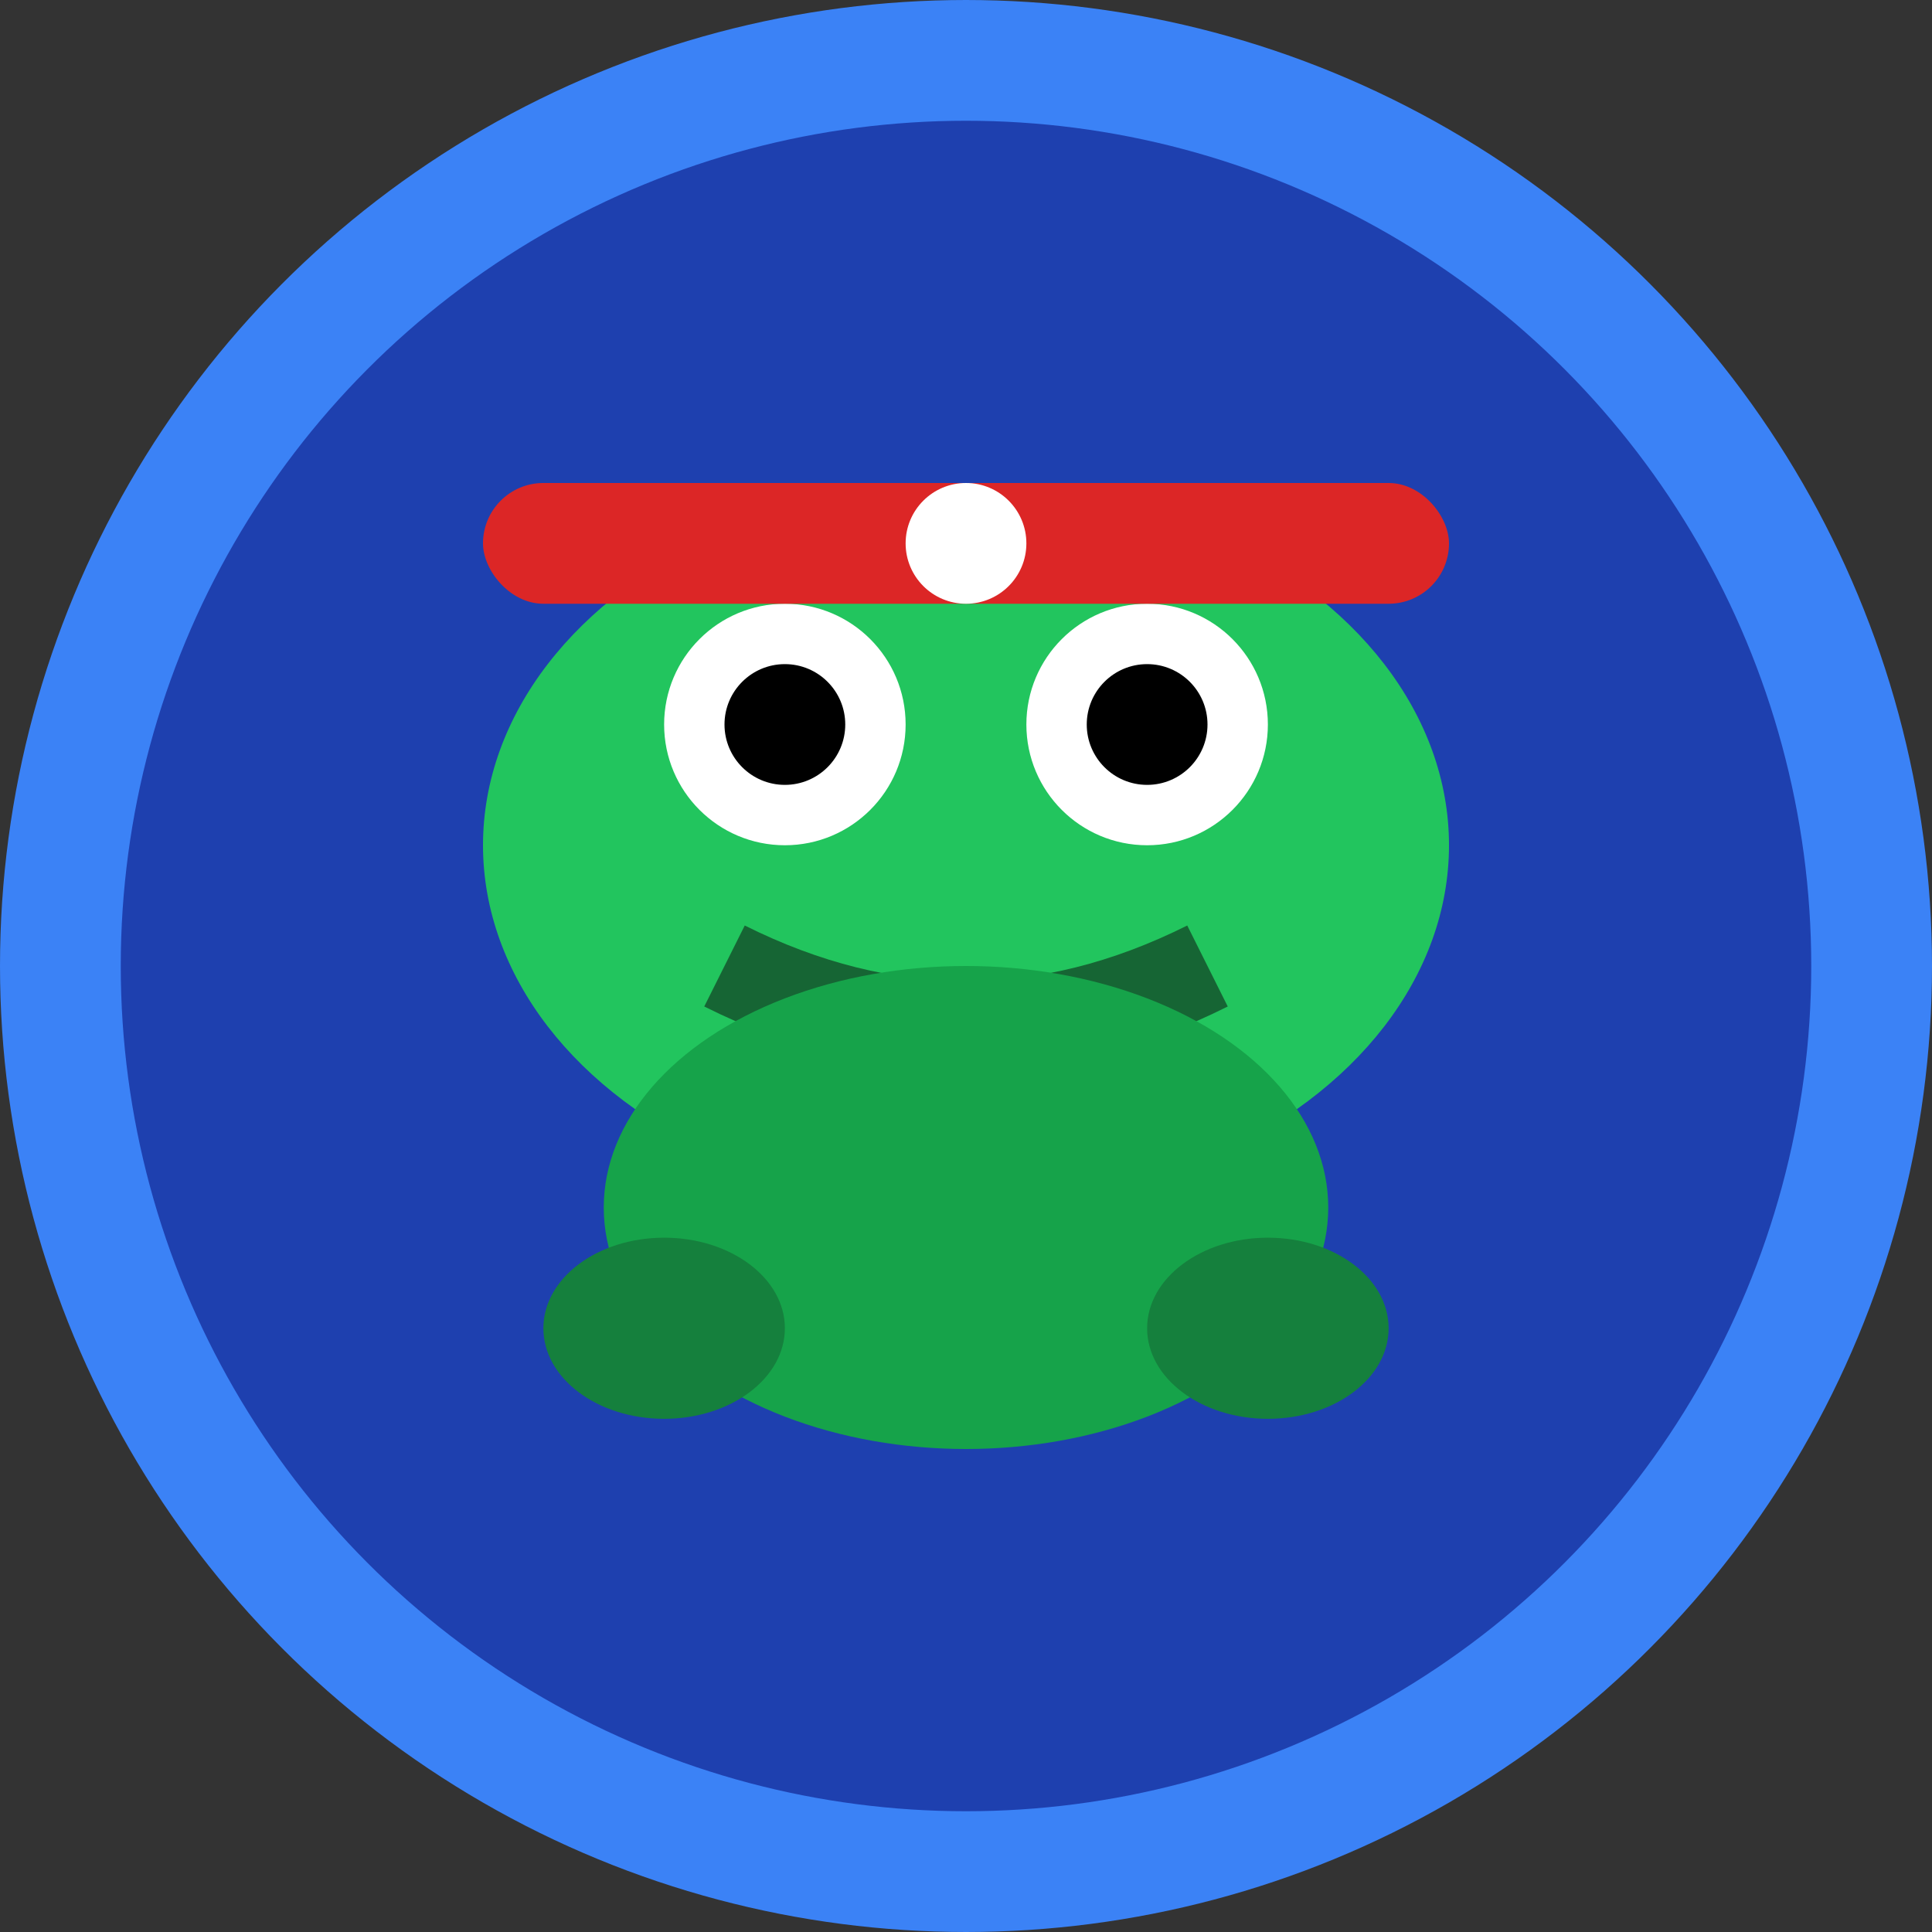 <svg xmlns="http://www.w3.org/2000/svg" viewBox="0 0 32 32" fill="none">
  <rect x="0" y="0" width="32" height="32" fill="#333333" stroke="none"/>
  <!-- Background circle -->
  <circle cx="16" cy="16" r="15" fill="#1e40af" stroke="#3b82f6" stroke-width="2"/>
  
  <!-- Frog head -->
  <ellipse cx="16" cy="14" rx="8" ry="6" fill="#22c55e"/>
  
  <!-- Frog eyes -->
  <circle cx="13" cy="12" r="2" fill="#ffffff"/>
  <circle cx="19" cy="12" r="2" fill="#ffffff"/>
  <circle cx="13" cy="12" r="1" fill="#000000"/>
  <circle cx="19" cy="12" r="1" fill="#000000"/>
  
  <!-- Frog mouth -->
  <path d="M 12 16 Q 16 18 20 16" stroke="#166534" stroke-width="1.5" fill="none"/>
  
  <!-- Frog body -->
  <ellipse cx="16" cy="20" rx="6" ry="4" fill="#16a34a"/>
  
  <!-- Frog legs -->
  <ellipse cx="11" cy="22" rx="2" ry="1.5" fill="#15803d"/>
  <ellipse cx="21" cy="22" rx="2" ry="1.5" fill="#15803d"/>
  
  <!-- Ninja headband -->
  <rect x="8" y="8" width="16" height="2" fill="#dc2626" rx="1"/>
  <circle cx="16" cy="9" r="1" fill="#ffffff"/>
</svg>
